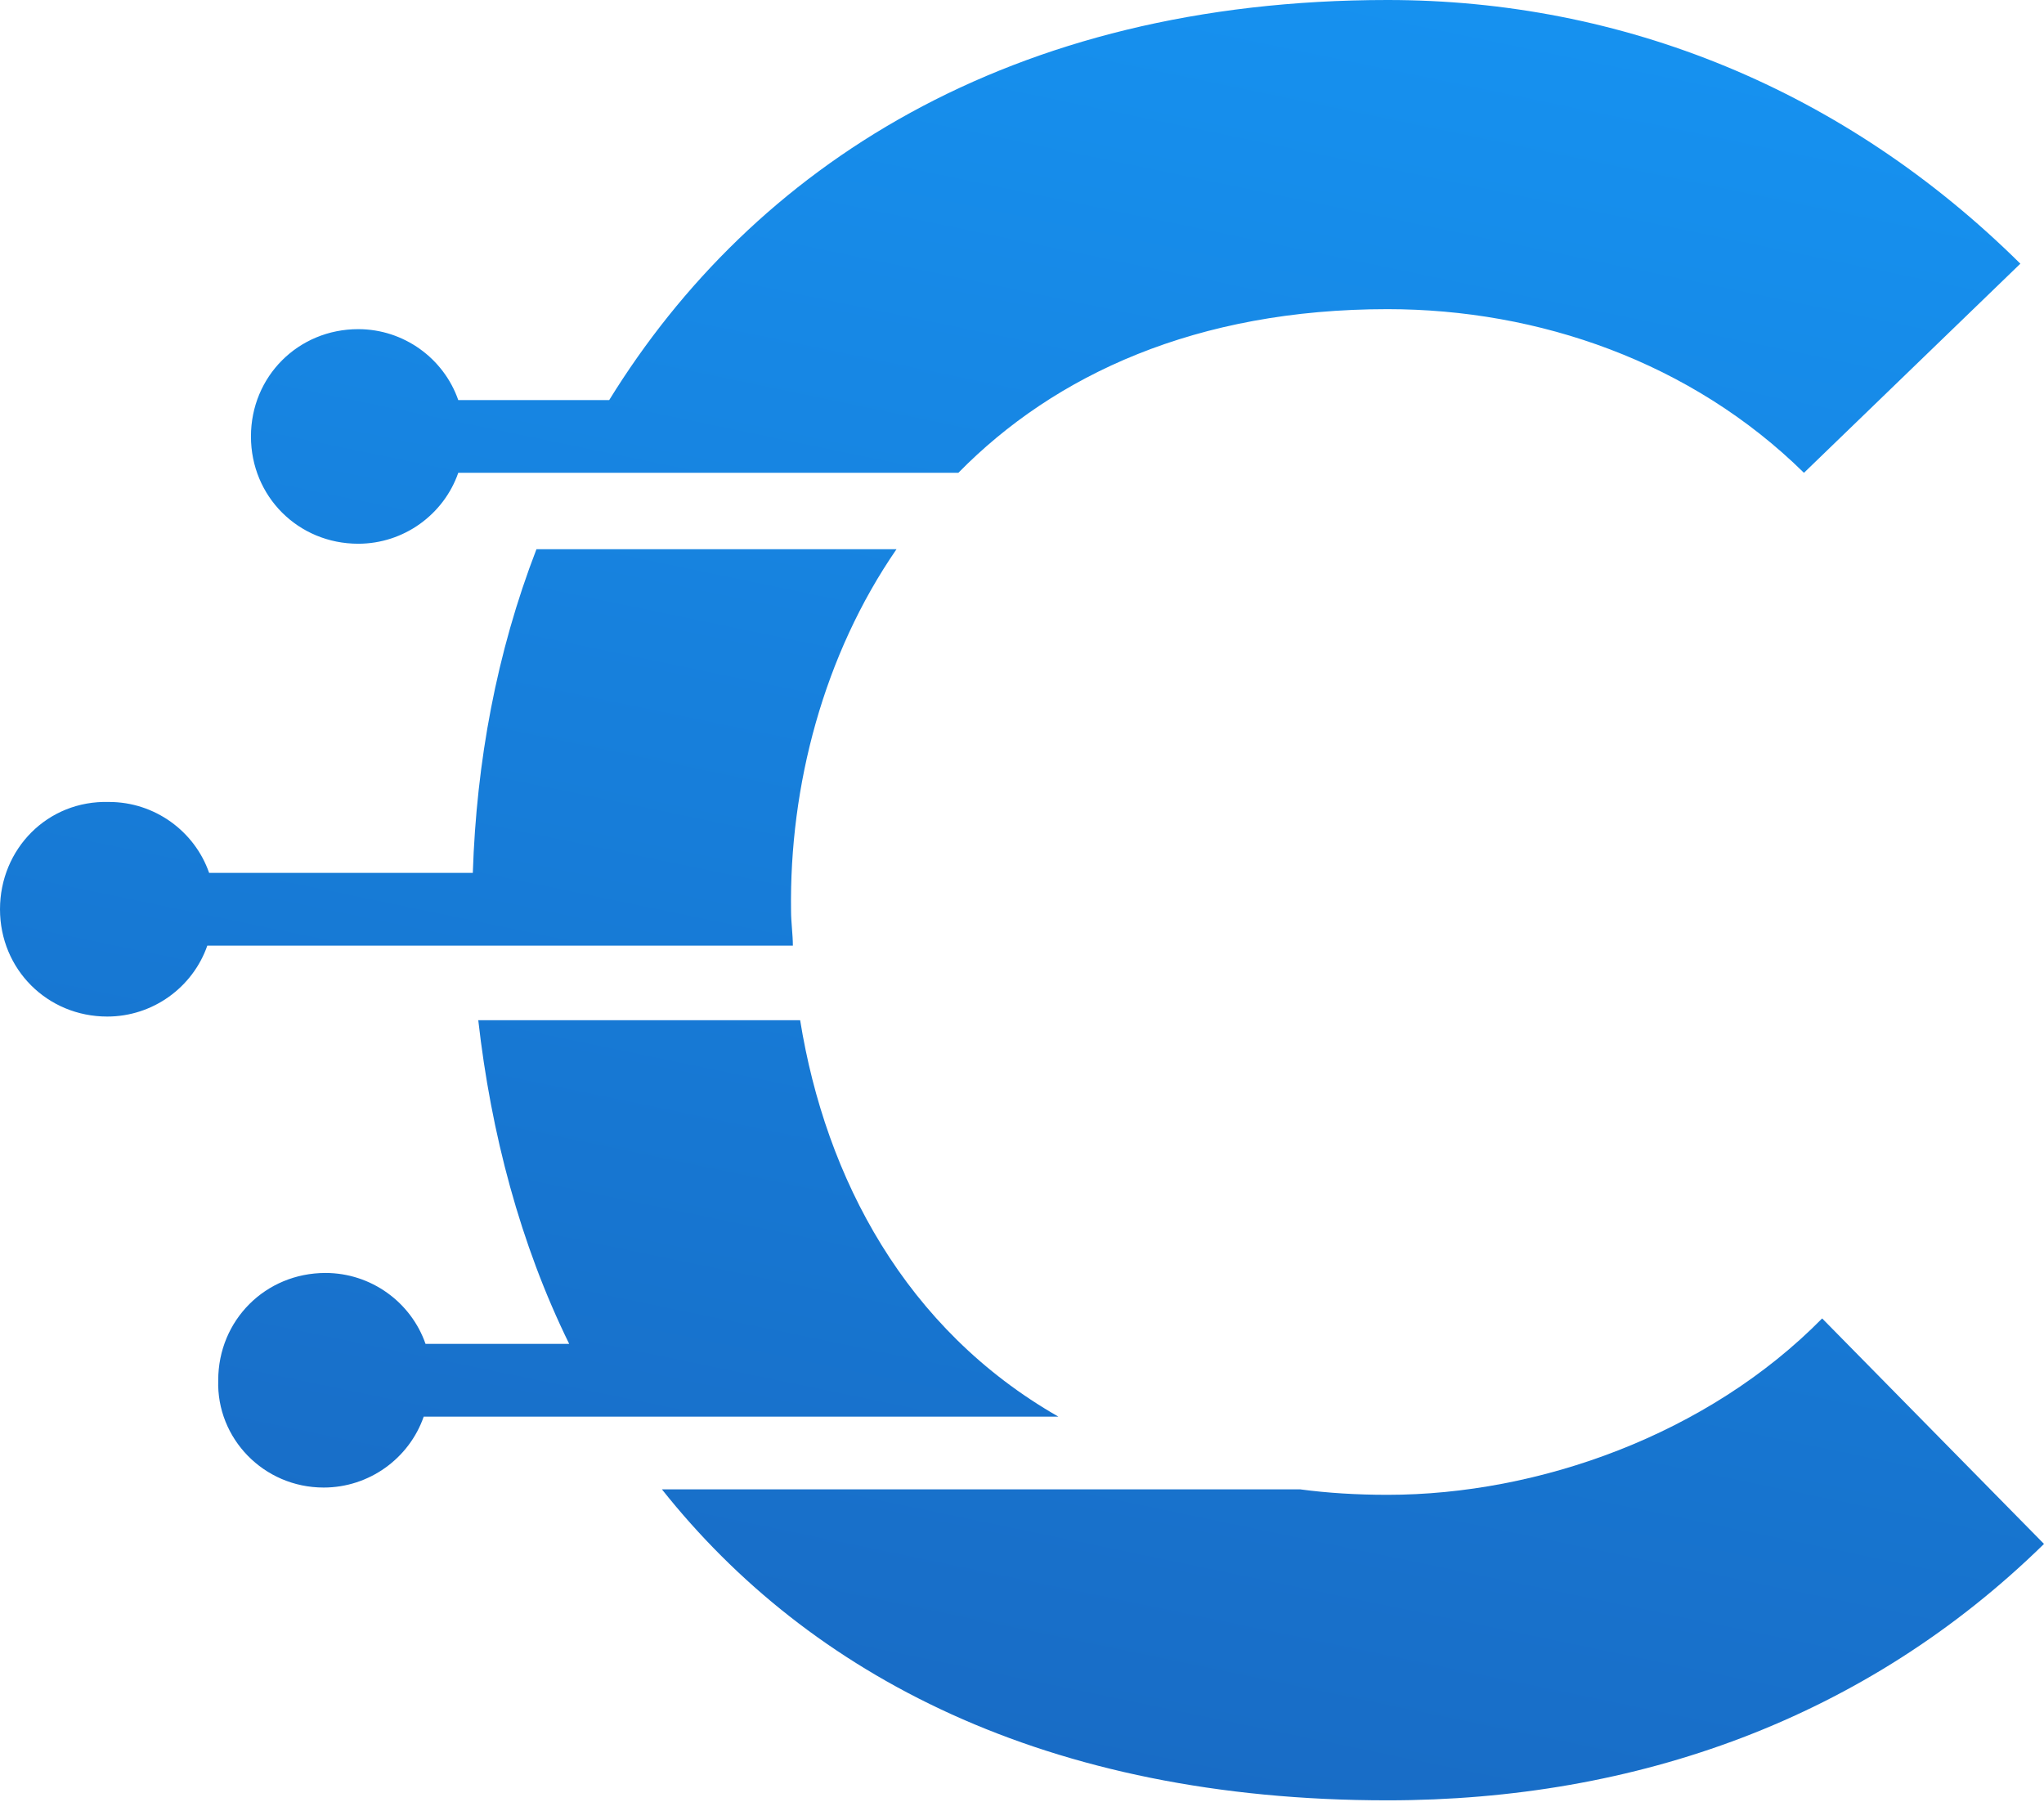 <?xml version="1.0" encoding="utf-8"?>
<!-- Generator: Adobe Illustrator 25.0.1, SVG Export Plug-In . SVG Version: 6.00 Build 0)  -->
<svg version="1.1" baseProfile="basic" id="Layer_1"
	 xmlns="http://www.w3.org/2000/svg" xmlns:xlink="http://www.w3.org/1999/xlink" x="0px" y="0px" viewBox="0 0 112.4 99.1"
	 xml:space="preserve">
<style type="text/css">
	.st0{fill:url(#SVGID_1_);}
	.st1{fill:url(#SVGID_2_);}
	.st2{fill:url(#SVGID_3_);}
	.st3{fill:url(#SVGID_4_);}
</style>
<g>
	<linearGradient id="SVGID_1_" gradientUnits="userSpaceOnUse" x1="94.486" y1="-13.602" x2="68.346" y2="112.538">
		<stop  offset="5.586590e-03" style="stop-color:#1697F6"/>
		<stop  offset="1" style="stop-color:#1867C0"/>
	</linearGradient>
	<path class="st0" d="M76.3,82.2c-1.7,0-3.3-0.1-4.8-0.3H36.4c8.1,10.2,21.1,17.1,39.9,17.1c13.7,0,26.3-4.5,36.1-14.1l-12.2-12.4
		C93.9,78.9,84.6,82.2,76.3,82.2z"/>
	<linearGradient id="SVGID_2_" gradientUnits="userSpaceOnUse" x1="55.427" y1="-21.696" x2="29.286" y2="104.444">
		<stop  offset="5.586590e-03" style="stop-color:#1697F6"/>
		<stop  offset="1" style="stop-color:#1867C0"/>
	</linearGradient>
	<path class="st1" d="M17.8,81.8c2.5,0,4.7-1.6,5.5-3.9h29.4h5.5c-8.4-4.8-12.8-13.1-14.2-21.8H26.3c0.7,6.2,2.3,12.3,5,17.8h-7.9
		c-0.8-2.3-3-3.9-5.5-3.9c-3.3,0-5.9,2.6-5.9,5.9C11.9,79.1,14.5,81.8,17.8,81.8z"/>
	<linearGradient id="SVGID_3_" gradientUnits="userSpaceOnUse" x1="38.153" y1="-25.276" x2="12.012" y2="100.864">
		<stop  offset="5.586590e-03" style="stop-color:#1697F6"/>
		<stop  offset="1" style="stop-color:#1867C0"/>
	</linearGradient>
	<path class="st2" d="M43.6,52c0-0.6-0.1-1.3-0.1-1.9c-0.1-6.9,1.8-14.1,5.8-19.9H29.5c-2.2,5.7-3.3,11.7-3.5,17.8H11.5
		c-0.8-2.3-3-3.9-5.5-3.9C2.6,44,0,46.7,0,50c0,3.3,2.6,5.9,5.9,5.9c2.5,0,4.7-1.6,5.5-3.9h28.3H43.6z"/>
	<linearGradient id="SVGID_4_" gradientUnits="userSpaceOnUse" x1="70.253" y1="-18.624" x2="44.112" y2="107.516">
		<stop  offset="5.586590e-03" style="stop-color:#1697F6"/>
		<stop  offset="1" style="stop-color:#1867C0"/>
	</linearGradient>
	<path class="st3" d="M19.7,29.9c2.5,0,4.7-1.6,5.5-3.9h27.5h0c5.3-5.4,13.1-9,23.6-9c8.3,0,16.7,2.9,22.9,9l11.9-11.5
		C101.4,4.9,89.2,0,76.3,0C55.5,0,41.4,9.2,33.5,22h-8.3c-0.8-2.3-3-3.9-5.5-3.9c-3.3,0-5.9,2.6-5.9,5.9
		C13.8,27.3,16.4,29.9,19.7,29.9z"/>
</g>
</svg>
